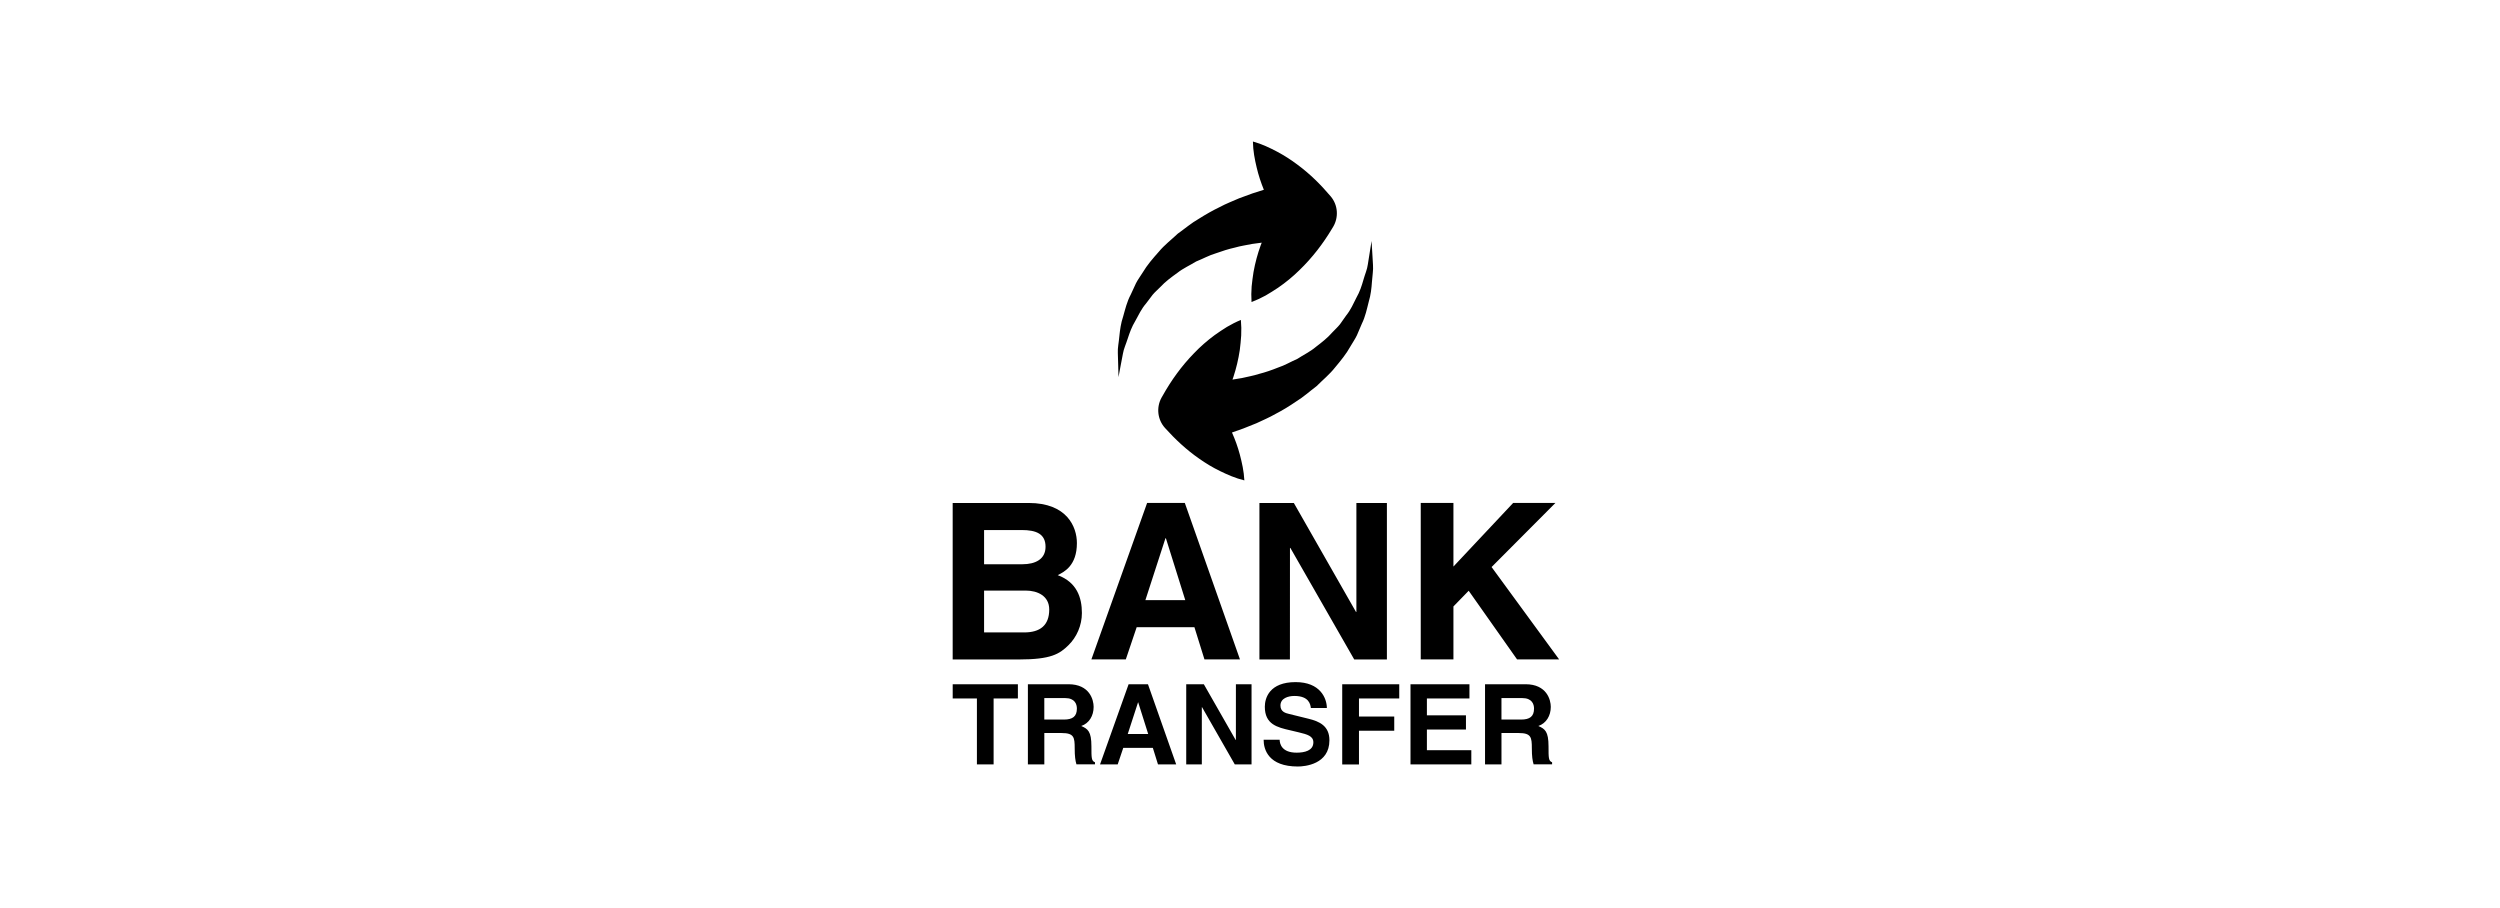 <svg width="212" height="77" viewBox="0 0 212 77" fill="none" xmlns="http://www.w3.org/2000/svg">
<path d="M96.39 53.186H101.287L102.138 55.917H105.149L100.472 42.648H97.276L92.55 55.918H95.468L96.39 53.186ZM98.83 45.644H98.868L100.511 50.891H97.129L98.83 45.644ZM91.745 51.987C91.745 50.674 91.321 49.38 89.695 48.772C90.248 48.496 91.321 47.961 91.321 46.055C91.321 44.687 90.49 42.652 87.236 42.652H80.787V55.923H86.406C89.124 55.923 89.844 55.461 90.601 54.718C91.301 54.037 91.745 53.035 91.745 51.987ZM83.45 44.947H86.63C87.885 44.947 88.662 45.278 88.662 46.368C88.662 47.424 87.796 47.848 86.701 47.848H83.45V44.947ZM86.848 53.63H83.45V50.081H86.979C87.979 50.081 88.975 50.529 88.975 51.689C88.973 53.035 88.196 53.63 86.848 53.63ZM126.486 48.085L132.214 55.917H128.647L124.545 50.096L123.251 51.427V55.917H120.479V42.648H123.251V48.044L128.317 42.648H131.901L126.486 48.085ZM92.552 63.286C92.552 62.017 92.247 61.809 91.689 61.564C92.361 61.337 92.74 60.696 92.74 59.943C92.74 59.356 92.411 58.023 90.603 58.023H87.165V64.82H88.559V62.161H90.025C91.076 62.161 91.134 62.523 91.134 63.447C91.134 64.145 91.189 64.5 91.283 64.818H92.855V64.641C92.552 64.526 92.552 64.278 92.552 63.286ZM90.218 61.019H88.557V59.197H90.326C91.157 59.197 91.32 59.724 91.32 60.087C91.318 60.756 90.96 61.019 90.218 61.019ZM94.825 31.035C94.815 30.73 94.805 30.362 94.792 29.938C94.766 29.508 94.877 29.041 94.921 28.512C94.976 27.983 95.047 27.408 95.248 26.822C95.417 26.23 95.564 25.581 95.889 24.977C96.031 24.665 96.177 24.346 96.329 24.024C96.488 23.708 96.708 23.422 96.899 23.112C97.275 22.476 97.762 21.916 98.26 21.357C98.742 20.772 99.336 20.327 99.878 19.812C100.472 19.391 101.039 18.904 101.647 18.561C102.244 18.184 102.834 17.846 103.415 17.568C103.988 17.258 104.556 17.049 105.075 16.817C105.876 16.506 106.588 16.264 107.175 16.092C106.929 15.489 106.719 14.862 106.563 14.193C106.399 13.504 106.26 12.8 106.247 12C107.017 12.215 107.661 12.528 108.289 12.856C108.913 13.187 109.483 13.557 110.016 13.957C111.093 14.751 112.008 15.666 112.84 16.648C113.471 17.392 113.525 18.43 113.057 19.224L112.959 19.386C112.196 20.663 111.286 21.85 110.187 22.913C109.644 23.447 109.043 23.945 108.375 24.404C108.039 24.629 107.686 24.848 107.327 25.058C106.954 25.262 106.562 25.449 106.13 25.614C106.1 25.154 106.106 24.717 106.139 24.294C106.181 23.879 106.234 23.471 106.298 23.069C106.441 22.276 106.645 21.522 106.906 20.805C106.933 20.727 106.964 20.654 106.994 20.578C106.739 20.61 106.474 20.645 106.186 20.686C105.737 20.782 105.222 20.848 104.71 20.997C104.184 21.116 103.645 21.284 103.099 21.483C102.526 21.651 102.013 21.943 101.43 22.176C100.918 22.493 100.327 22.753 99.841 23.139C99.333 23.506 98.82 23.877 98.399 24.336C98.186 24.558 97.937 24.762 97.743 24.998C97.559 25.242 97.374 25.487 97.194 25.724C96.793 26.186 96.546 26.721 96.274 27.216C95.976 27.703 95.796 28.209 95.64 28.685C95.494 29.16 95.284 29.59 95.223 29.996C95.145 30.404 95.077 30.756 95.022 31.049C94.913 31.641 94.849 31.98 94.849 31.98C94.849 31.98 94.844 31.636 94.825 31.035ZM80.789 58.023H86.317V59.23H84.258V64.823H82.842V59.23H80.789V58.023ZM95.706 58.023L93.284 64.82H94.781L95.253 63.417H97.76L98.197 64.82H99.74L97.347 58.023H95.706ZM95.633 62.244L96.506 59.558H96.519L97.367 62.244H95.633ZM108.185 35.09C107.62 35.416 107.059 35.645 106.549 35.89C105.755 36.225 105.055 36.486 104.472 36.677C104.737 37.271 104.964 37.894 105.141 38.558C105.318 39.242 105.48 39.941 105.522 40.737C104.742 40.547 104.089 40.252 103.455 39.944C102.817 39.633 102.236 39.282 101.693 38.896C100.597 38.136 99.653 37.246 98.792 36.291C98.138 35.566 98.051 34.531 98.497 33.722L98.591 33.56C99.317 32.26 100.189 31.046 101.256 29.951C101.782 29.4 102.369 28.885 103.018 28.406C103.351 28.171 103.69 27.943 104.046 27.723C104.412 27.507 104.8 27.307 105.227 27.131C105.268 27.588 105.275 28.027 105.253 28.45C105.224 28.867 105.186 29.276 105.134 29.68C105.015 30.477 104.833 31.235 104.594 31.962C104.568 32.04 104.536 32.113 104.513 32.191C104.765 32.152 105.032 32.109 105.318 32.058C105.765 31.95 106.275 31.869 106.78 31.704C107.304 31.57 107.839 31.387 108.377 31.17C108.945 30.986 109.45 30.678 110.023 30.428C110.526 30.096 111.113 29.821 111.581 29.42C112.08 29.039 112.581 28.65 112.986 28.181C113.199 27.953 113.438 27.741 113.628 27.501C113.804 27.249 113.981 27 114.153 26.757C114.541 26.282 114.771 25.742 115.026 25.238C115.311 24.742 115.475 24.232 115.612 23.751C115.745 23.271 115.942 22.835 115.991 22.428C116.056 22.019 116.111 21.663 116.159 21.37C116.26 20.775 116.308 20.436 116.308 20.436C116.308 20.436 116.334 20.777 116.366 21.377C116.382 21.681 116.402 22.05 116.43 22.473C116.467 22.902 116.375 23.374 116.341 23.902C116.304 24.432 116.245 25.01 116.066 25.599C115.913 26.194 115.784 26.848 115.48 27.461C115.347 27.777 115.208 28.1 115.069 28.426C114.917 28.748 114.709 29.041 114.527 29.357C114.17 30.005 113.703 30.576 113.221 31.151C112.755 31.747 112.174 32.214 111.649 32.742C111.065 33.181 110.511 33.684 109.915 34.045C109.337 34.441 108.754 34.797 108.185 35.09ZM113.82 58.023H118.656V59.23H115.241V60.764H118.232V61.966H115.241V64.825H113.82V58.023ZM104.805 58.023H106.131V64.82H104.709L101.936 59.972H101.915V64.82H100.592V58.023H102.085L104.786 62.754H104.803L104.805 58.023ZM131.315 63.286C131.315 62.017 131.007 61.809 130.452 61.564C131.121 61.337 131.507 60.696 131.507 59.943C131.507 59.356 131.174 58.023 129.365 58.023H125.931V64.82H127.325V62.161H128.791C129.839 62.161 129.9 62.523 129.9 63.447C129.9 64.145 129.955 64.5 130.051 64.818H131.618V64.641C131.315 64.526 131.315 64.278 131.315 63.286ZM128.986 61.019H127.324V59.197H129.089C129.924 59.197 130.086 59.724 130.086 60.087C130.086 60.756 129.726 61.019 128.986 61.019ZM112.735 62.776C112.735 64.814 110.651 65 110.058 65C107.577 65 107.155 63.574 107.155 62.728H108.513C108.523 63.107 108.713 63.826 109.955 63.826C110.622 63.826 111.373 63.66 111.373 62.95C111.373 62.417 110.859 62.278 110.142 62.104L109.415 61.931C108.316 61.68 107.257 61.43 107.257 59.932C107.257 59.176 107.663 57.843 109.869 57.843C111.952 57.843 112.509 59.204 112.519 60.037H111.161C111.123 59.734 111.008 59.017 109.766 59.017C109.23 59.017 108.582 59.214 108.582 59.828C108.582 60.358 109.019 60.472 109.304 60.54L110.957 60.948C111.883 61.173 112.735 61.555 112.735 62.776ZM121.001 63.617H124.768V64.823H119.61V58.026H124.609V59.232H121.001V60.66H124.313V61.862H121.001V63.617ZM109.385 55.923H106.799V42.653H109.718L114.988 51.892H115.022V42.653H117.609V55.925H114.84L109.423 46.464H109.389L109.385 55.923Z" fill="black"/>
</svg>
